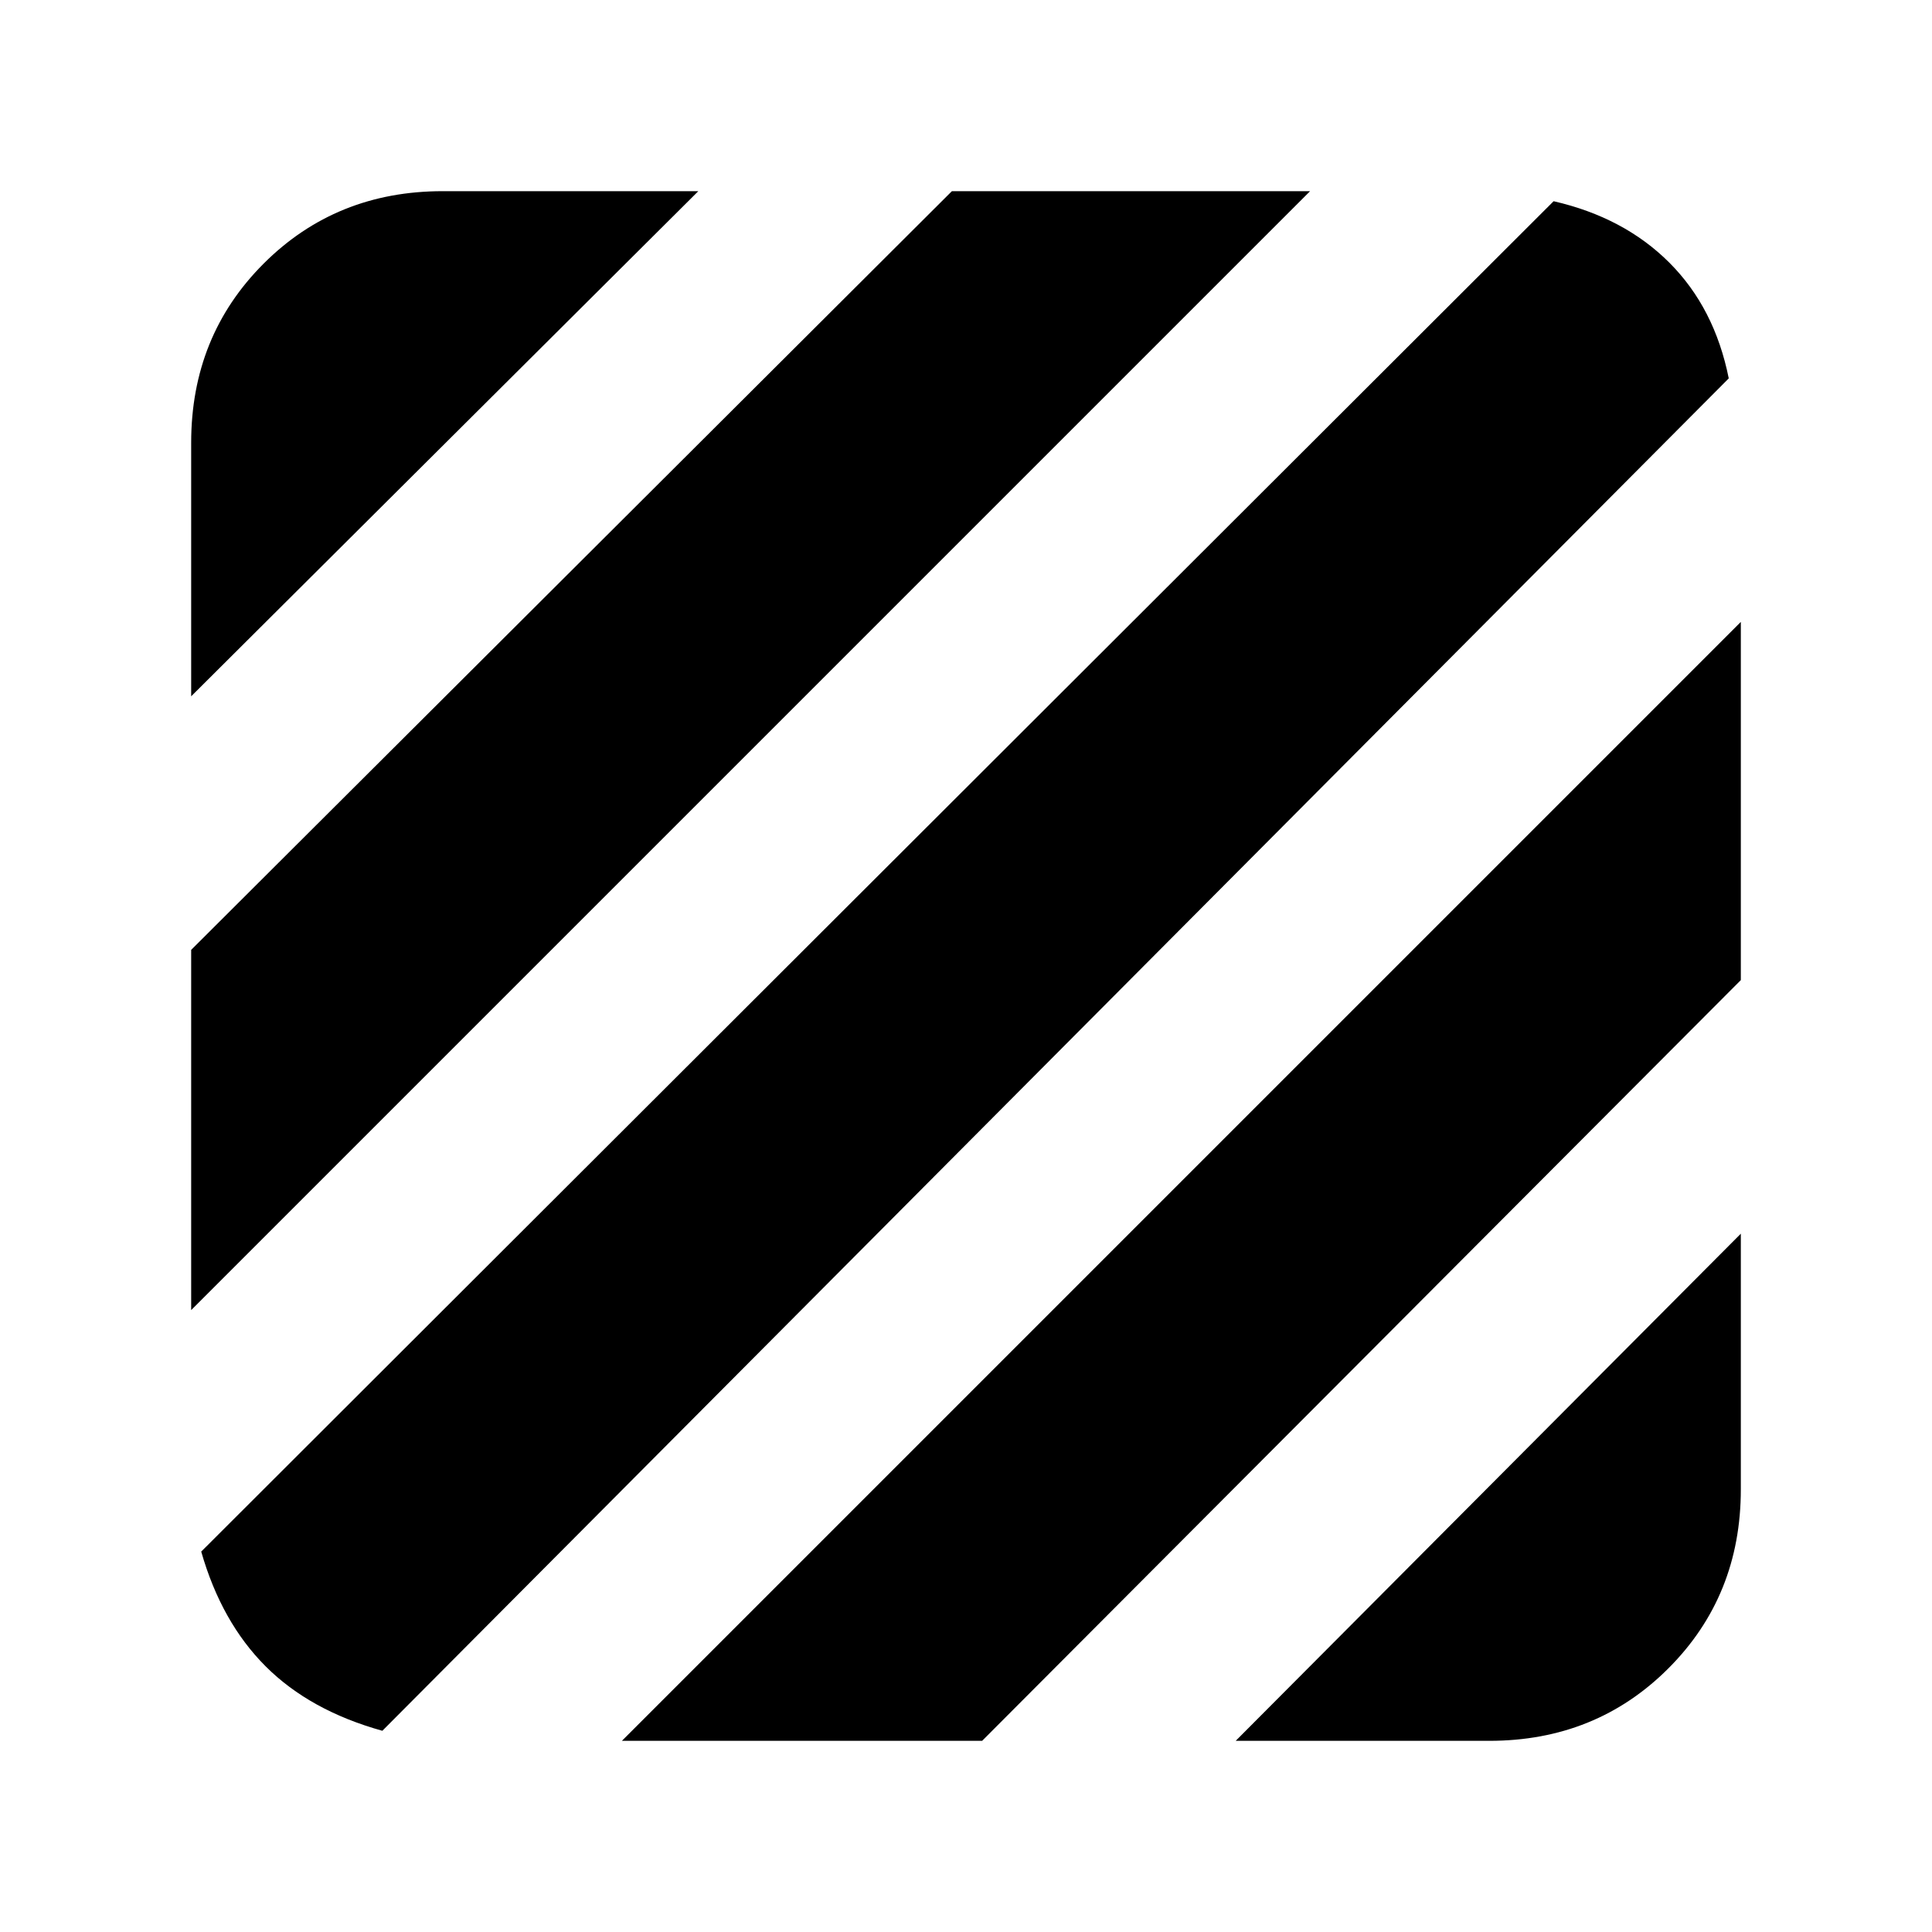 <svg xmlns="http://www.w3.org/2000/svg" height="20" width="20"><path d="M3.958 17.917Q3.208 17.708 2.75 17.25Q2.292 16.792 2.083 16.062L16.083 2.083Q16.812 2.25 17.281 2.719Q17.75 3.188 17.896 3.917ZM1.979 13.562V9.833L9.854 1.979H13.562ZM1.979 7.208V4.583Q1.979 3.479 2.729 2.729Q3.479 1.979 4.583 1.979H7.229ZM12.792 18.021 18.021 12.771V15.417Q18.021 16.521 17.271 17.271Q16.521 18.021 15.417 18.021ZM6.438 18.021 18.021 6.438V10.146L10.167 18.021Z"/></svg>